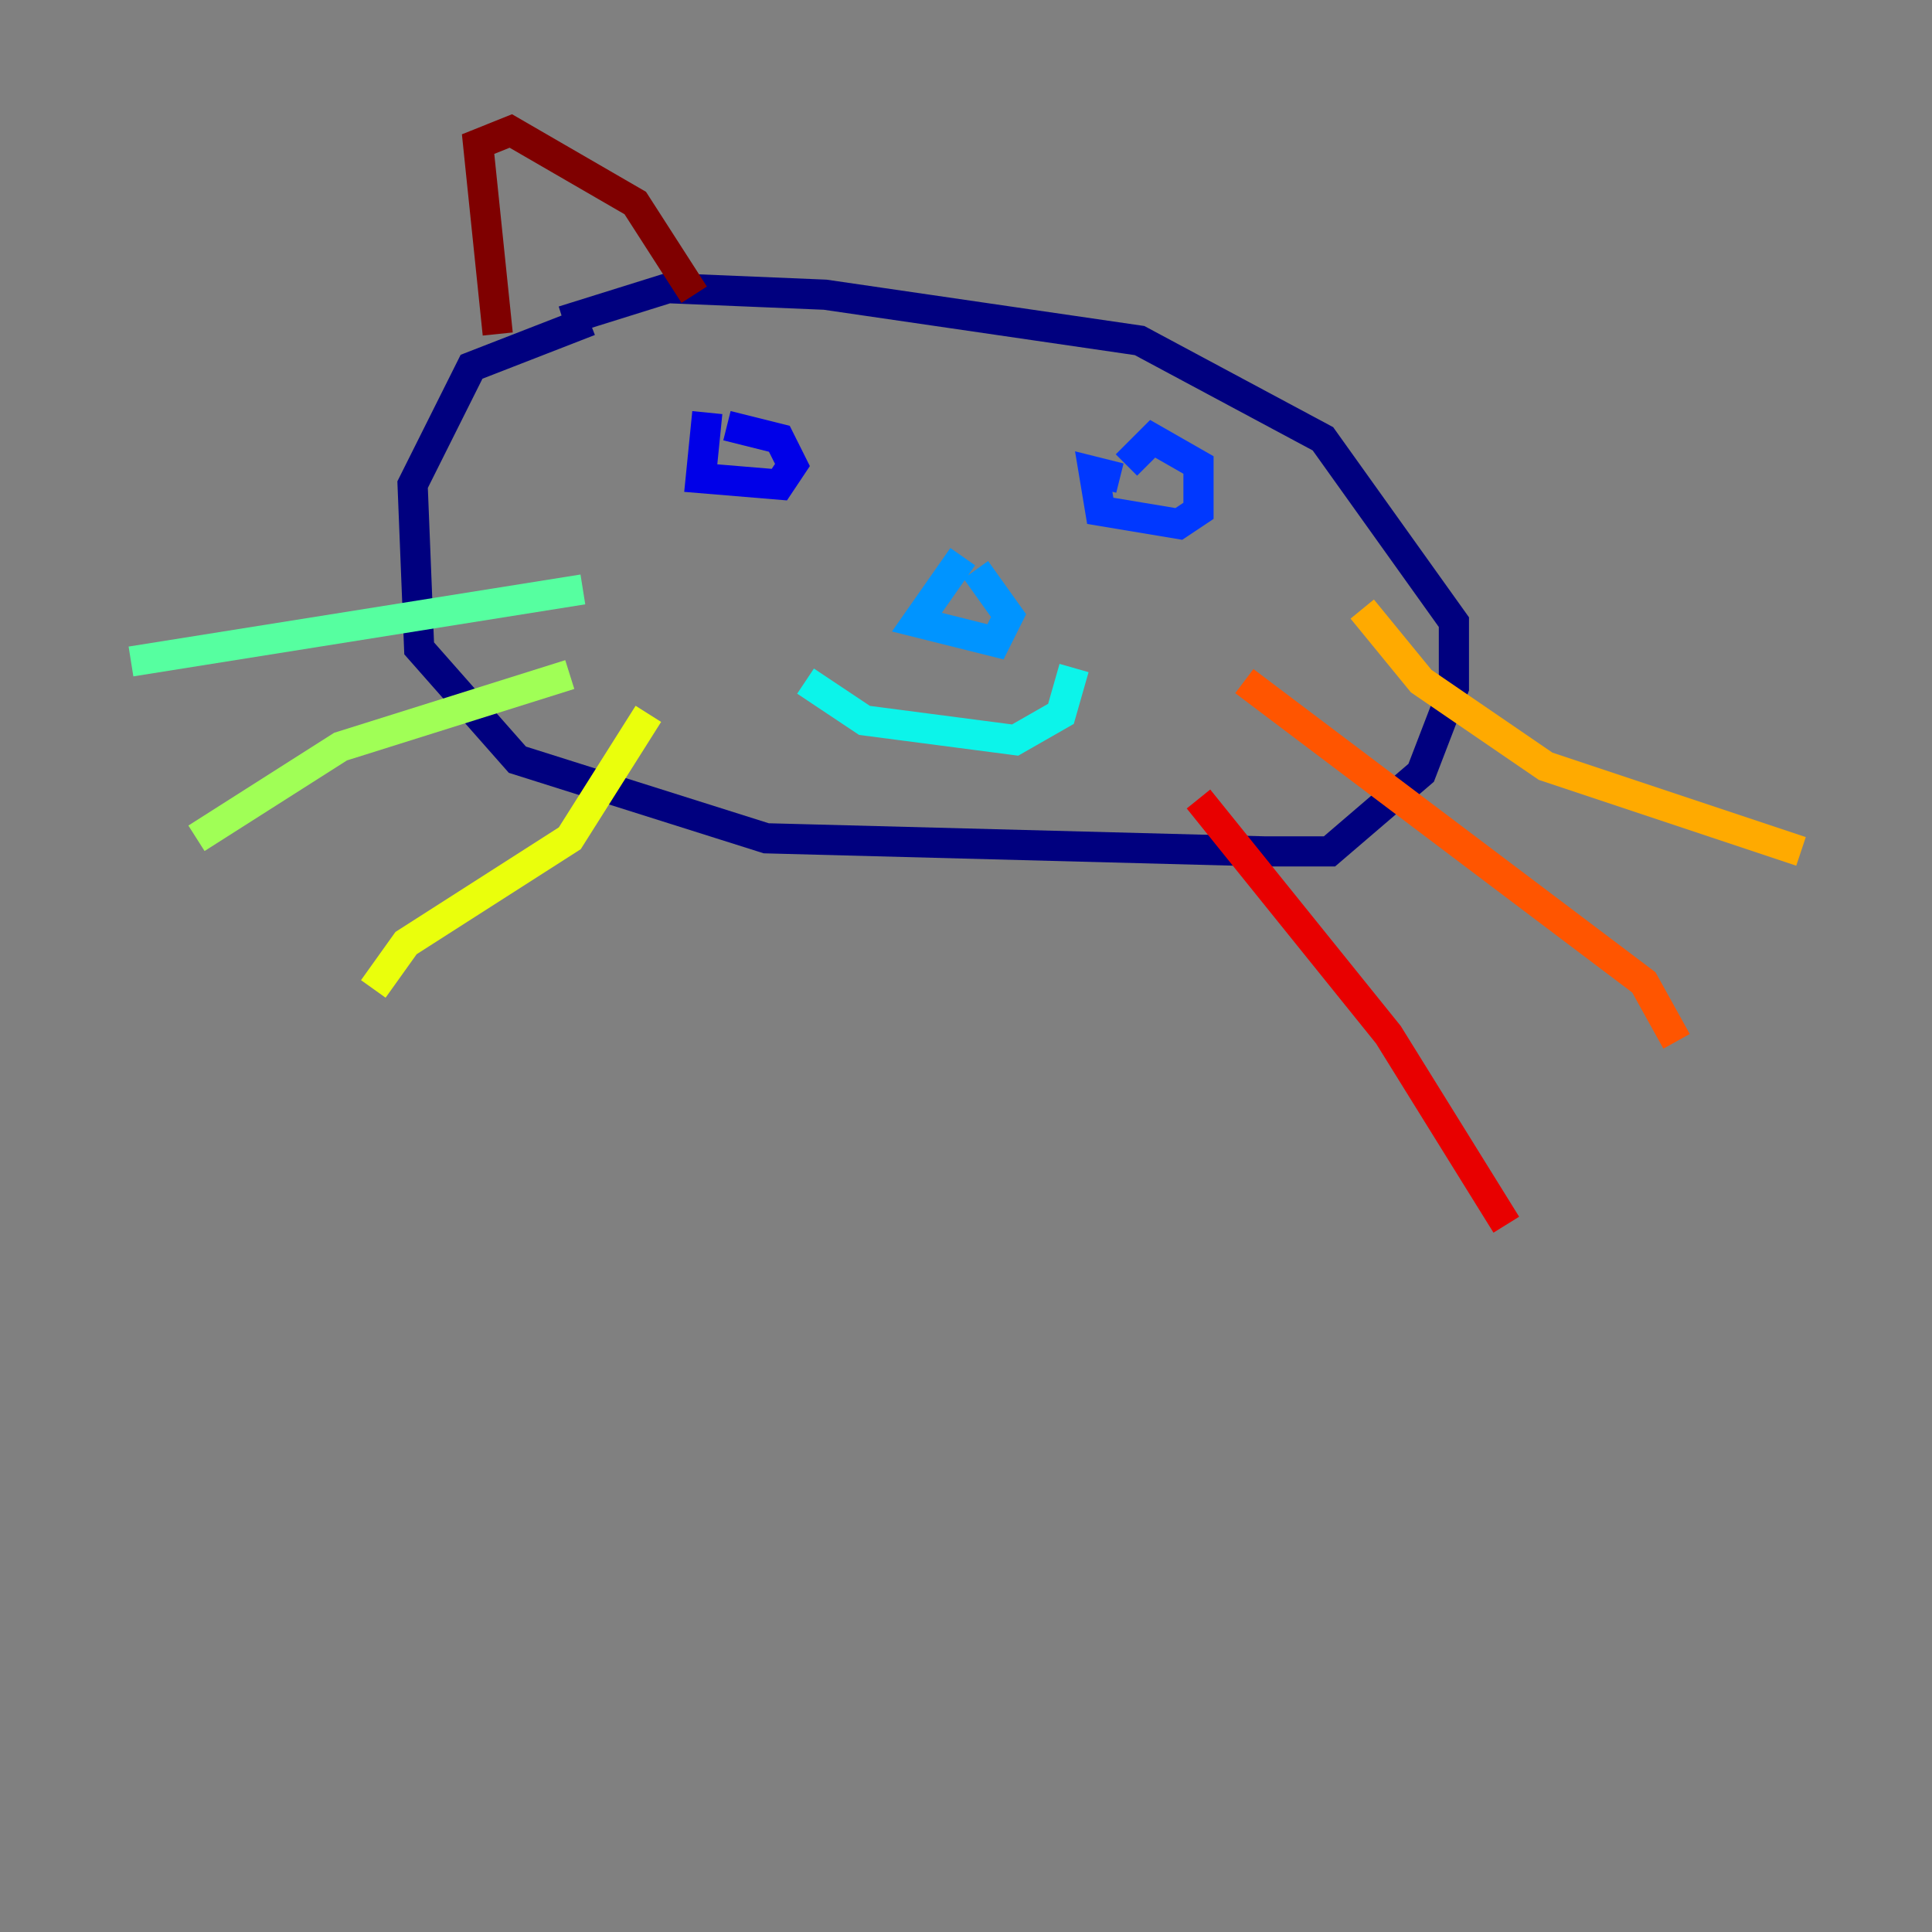 <?xml version="1.0" encoding="utf-8" ?>
<svg baseProfile="tiny" height="128" version="1.2" viewBox="0,0,128,128" width="128" xmlns="http://www.w3.org/2000/svg" xmlns:ev="http://www.w3.org/2001/xml-events" xmlns:xlink="http://www.w3.org/1999/xlink"><rect x="0" y="0" width="128" height="128" fill="#808080" stroke="none"/><defs /><polyline fill="none" points="39.051,21.261 31.241,24.298 27.336,32.108 27.77,42.956 34.278,50.332 50.766,55.539 83.742,56.407 88.081,56.407 94.156,51.2 96.325,45.559 96.325,41.22 87.647,29.071 75.498,22.563 54.671,19.525 44.258,19.091 37.315,21.261" stroke="#00007f" stroke-width="2" /><polyline fill="none" points="46.861,27.336 46.427,31.675 51.634,32.108 52.502,30.807 51.634,29.071 48.163,28.203" stroke="#0000e8" stroke-width="2" /><polyline fill="none" points="74.197,31.675 72.461,31.241 72.895,33.844 78.102,34.712 79.403,33.844 79.403,30.807 76.366,29.071 74.63,30.807" stroke="#0038ff" stroke-width="2" /><polyline fill="none" points="63.783,36.881 60.746,41.22 65.953,42.522 66.82,40.786 64.651,37.749" stroke="#0094ff" stroke-width="2" /><polyline fill="none" points="53.37,45.125 57.275,47.729 67.254,49.031 70.291,47.295 71.159,44.258" stroke="#0cf4ea" stroke-width="2" /><polyline fill="none" points="38.617,39.051 8.678,43.824" stroke="#56ffa0" stroke-width="2" /><polyline fill="none" points="37.749,44.691 22.563,49.464 13.017,55.539" stroke="#a0ff56" stroke-width="2" /><polyline fill="none" points="42.956,47.295 37.749,55.539 26.902,62.481 24.732,65.519" stroke="#eaff0c" stroke-width="2" /><polyline fill="none" points="90.251,40.352 94.156,45.125 102.4,50.766 119.322,56.407" stroke="#ffaa00" stroke-width="2" /><polyline fill="none" points="82.441,45.125 108.909,65.085 111.078,68.99" stroke="#ff5500" stroke-width="2" /><polyline fill="none" points="79.403,52.936 91.986,68.556 99.797,81.139" stroke="#e80000" stroke-width="2" /><polyline fill="none" points="32.976,22.129 31.675,9.546 33.844,8.678 42.088,13.451 45.993,19.525" stroke="#7f0000" stroke-width="2" /></svg>